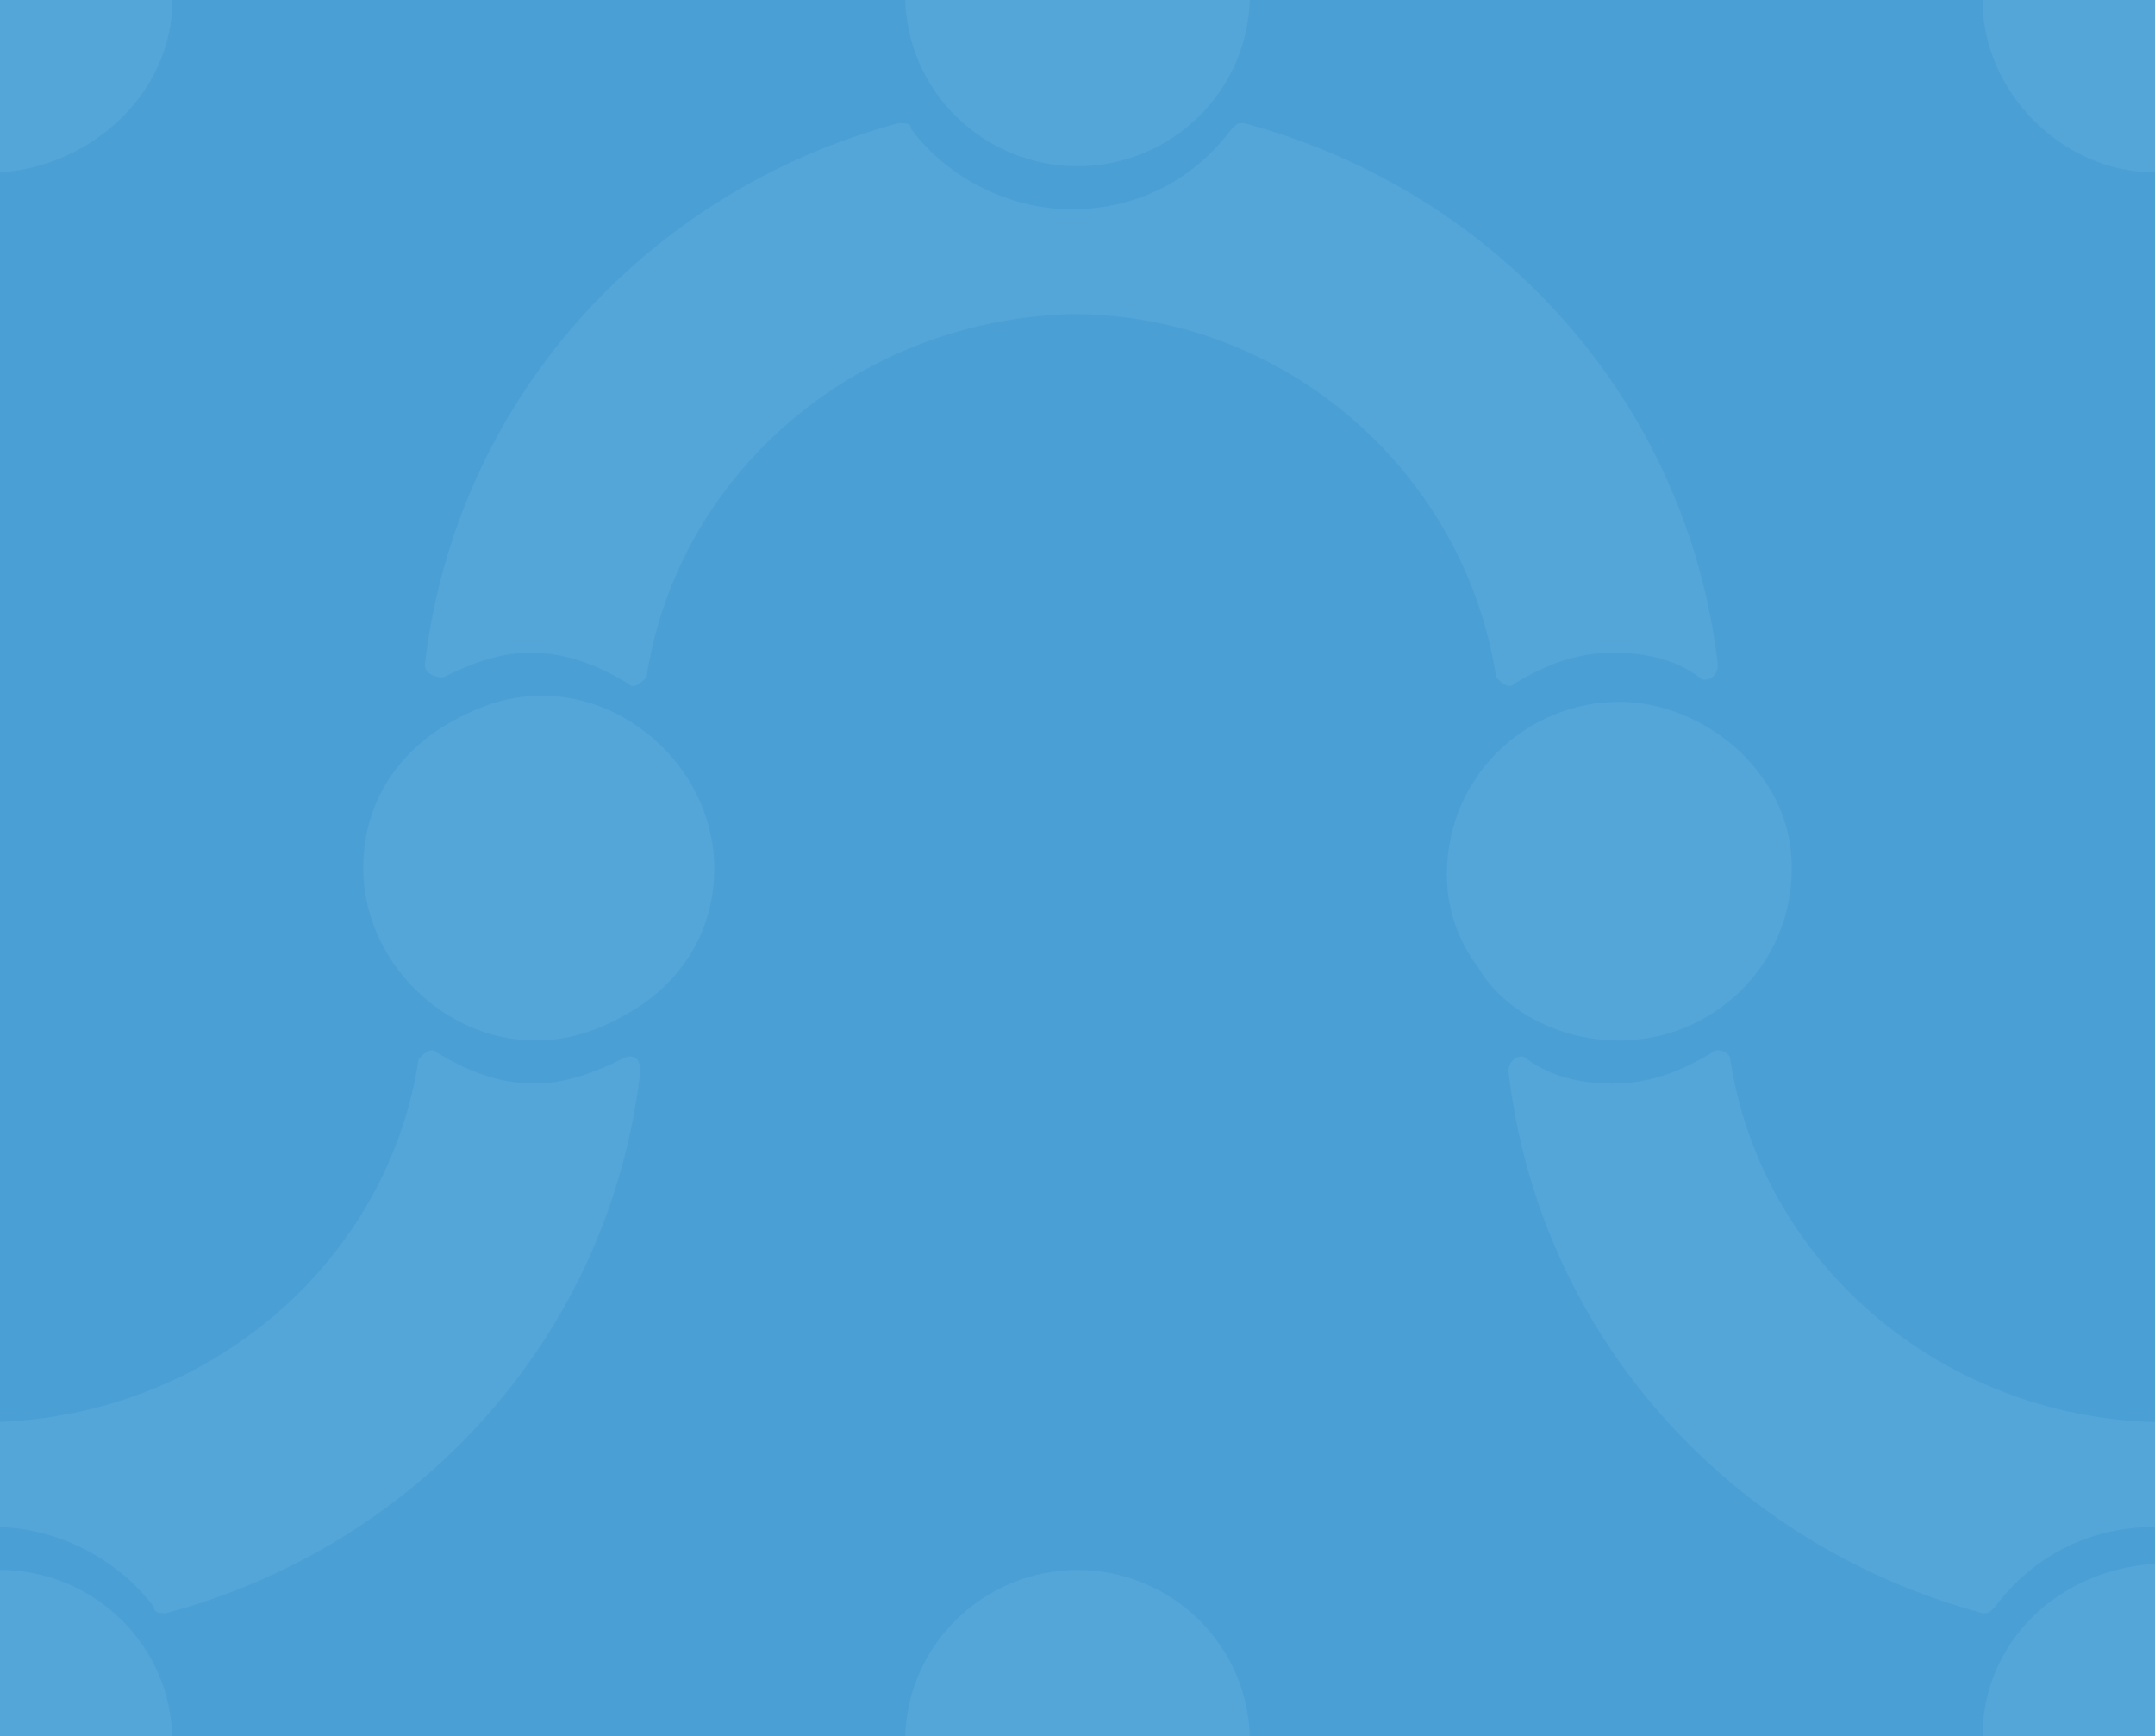 <svg xmlns="http://www.w3.org/2000/svg" width="35" height="28.2" viewBox="-405.5 283.8 35 28.2">
	<style>.st0{fill:#4AA0D5}.st1{opacity:.1}.st2{fill:#AADAF7}</style>
	<path class="st0" d="M-405.5 283.8h35V312h-35z" id="Layer_2"/>
	<g id="Layer_1">
		<title>Pattern 4</title>
		<g class="st1">
			<path class="st2" d="M-388 286.5c1.5 0 2.8-1.2 2.8-2.8h-5.6c0 1.6 1.3 2.8 2.8 2.8zm-8.7 8.6c-.6 0-1.1.2-1.6.5-.8.5-1.3 1.3-1.3 2.3 0 1.5 1.3 2.8 2.8 2.8.6 0 1.1-.2 1.6-.5.8-.5 1.3-1.3 1.3-2.3 0-1.5-1.3-2.8-2.8-2.8zm8.7 14.2c-1.5 0-2.8 1.2-2.8 2.8h5.6c0-1.6-1.3-2.8-2.8-2.8zm14.7-25.5c0 1.5 1.3 2.8 2.8 2.8v-2.8h-2.8zm-29.4 0h-2.8v2.8c1.5-.1 2.8-1.3 2.8-2.8z"/>
			<path class="st2" d="M-380.9 294.9c.5-.3 1-.5 1.6-.5.5 0 1 .1 1.4.4.1.1.3 0 .3-.2-.5-4.3-3.6-7.7-7.7-8.8-.1 0-.1 0-.2.1-.6.8-1.5 1.3-2.6 1.3-1 0-2-.5-2.6-1.3 0-.1-.1-.1-.2-.1-4.1 1.1-7.2 4.5-7.7 8.8 0 .1.1.2.3.2.4-.2.9-.4 1.4-.4.6 0 1.1.2 1.6.5.1.1.2 0 .3-.1.5-3.3 3.4-5.8 6.9-5.9 3.5 0 6.4 2.6 6.9 5.9.1.1.2.2.3.1zm3.5 6.1c0-.1-.2-.2-.3-.1-.5.3-1 .5-1.6.5-.5 0-1-.1-1.4-.4-.1-.1-.3 0-.3.2.5 4.3 3.6 7.7 7.7 8.8.1 0 .1 0 .2-.1.6-.8 1.5-1.3 2.6-1.3v-1.7c-3.5-.1-6.4-2.6-6.9-5.9zm-1.8-.3c1.5 0 2.8-1.2 2.8-2.8 0-.6-.2-1.1-.5-1.5-.5-.7-1.4-1.2-2.3-1.2-1.5 0-2.8 1.2-2.8 2.8 0 .6.2 1.1.5 1.5.4.7 1.3 1.2 2.3 1.2zm5.9 11.3h2.8v-2.8c-1.6.1-2.8 1.3-2.8 2.8zm-32.2-2.7v2.8h2.8c0-1.6-1.3-2.8-2.8-2.8zm10.1-8.3c-.4.2-.9.4-1.4.4-.6 0-1.1-.2-1.6-.5-.1-.1-.2 0-.3.1-.5 3.3-3.4 5.8-6.9 5.9v1.7c1 0 2 .5 2.6 1.3 0 .1.1.1.2.1 4.1-1.1 7.2-4.5 7.7-8.8 0-.2-.1-.3-.3-.2z"/>
		</g>
	</g>
</svg>